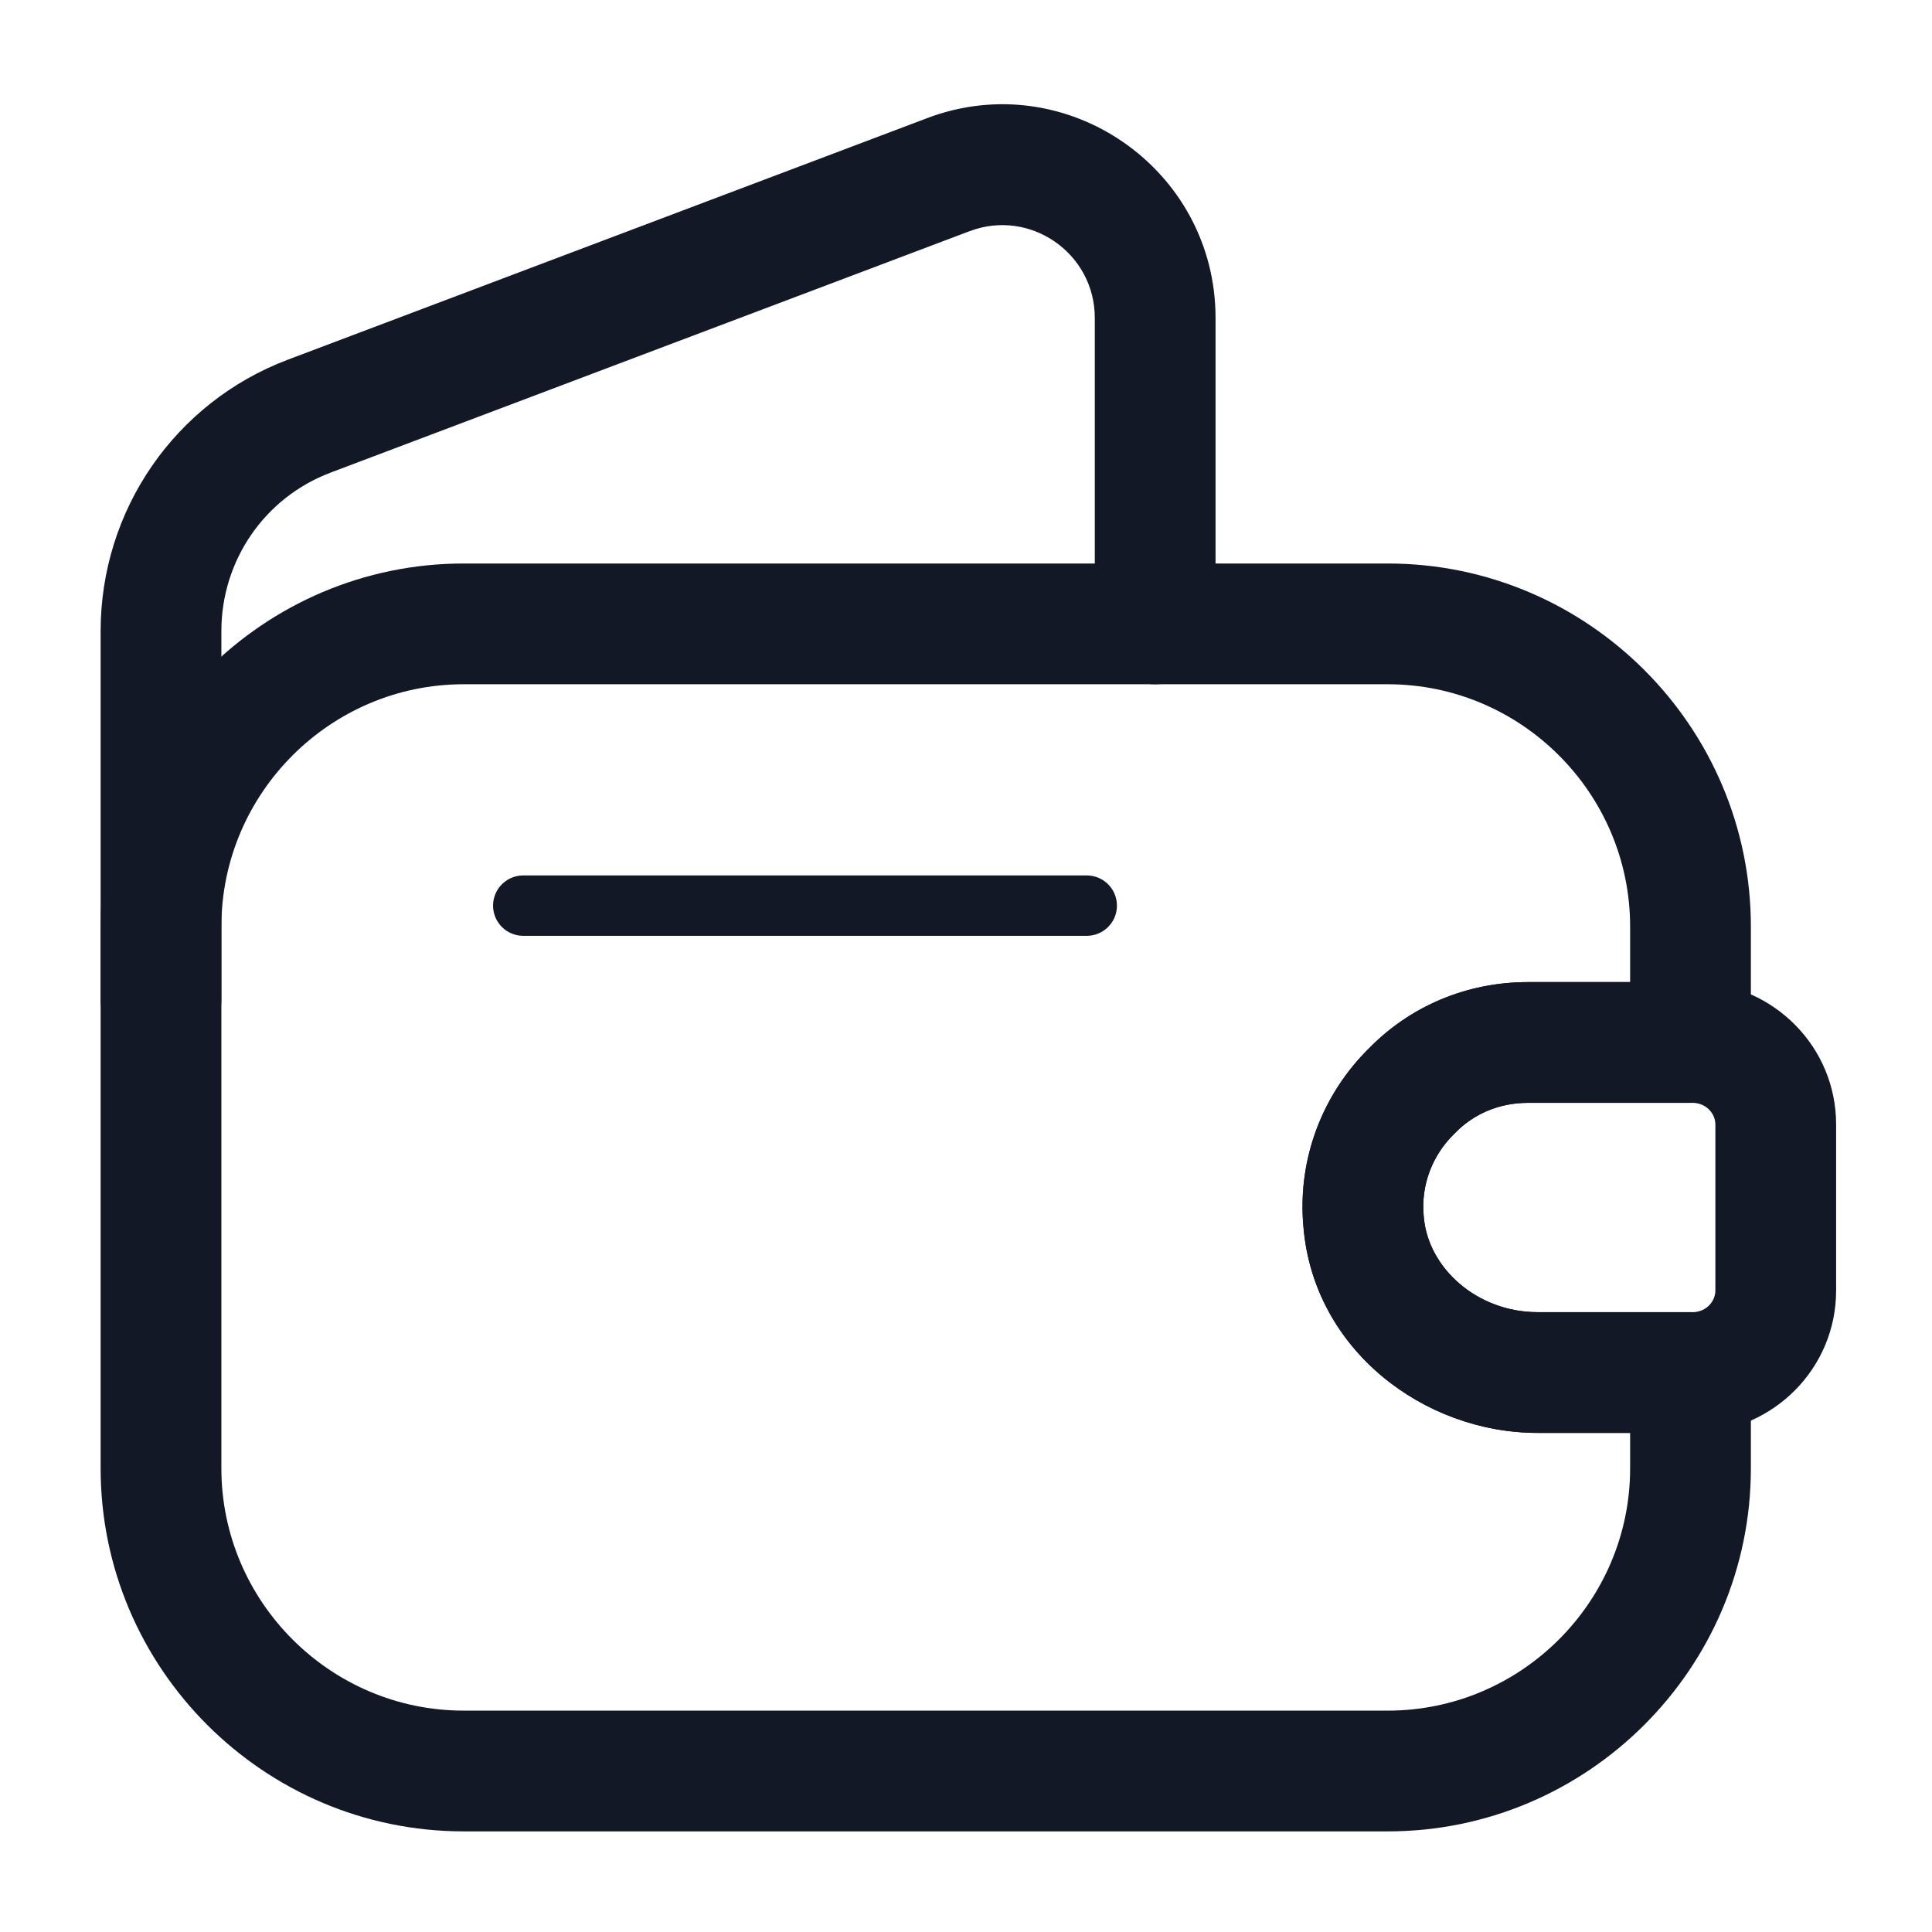 <svg width="48" height="48" viewBox="0 0 48 48" fill="none" xmlns="http://www.w3.org/2000/svg" xmlns:xlink="http://www.w3.org/1999/xlink">
<path d="M35.08,27.1L36.128,28.173C36.137,28.164 36.146,28.155 36.155,28.146L35.08,27.1ZM33.88,30.36L35.375,30.235L35.373,30.218L33.88,30.36ZM42,34.1L43.5,34.1C43.5,33.272 42.828,32.6 42,32.6L42,34.1ZM42,25.9L42,27.4C42.828,27.4 43.5,26.728 43.5,25.9L42,25.9ZM34.032,26.027C32.884,27.147 32.222,28.768 32.387,30.502L35.373,30.218C35.298,29.432 35.596,28.693 36.128,28.173L34.032,26.027ZM32.385,30.485C32.639,33.535 35.378,35.6 38.2,35.6L38.2,32.6C36.702,32.6 35.481,31.505 35.375,30.235L32.385,30.485ZM38.2,35.6L42,35.6L42,32.6L38.2,32.6L38.2,35.6ZM40.5,34.1L40.5,36.48L43.5,36.48L43.5,34.1L40.5,34.1ZM40.5,36.48C40.5,39.792 37.792,42.5 34.48,42.5L34.48,45.5C39.448,45.5 43.5,41.448 43.5,36.48L40.5,36.48ZM34.48,42.5L11.52,42.5L11.52,45.5L34.48,45.5L34.48,42.5ZM11.52,42.5C8.208,42.5 5.5,39.792 5.5,36.48L2.5,36.48C2.5,41.448 6.552,45.5 11.52,45.5L11.52,42.5ZM5.5,36.48L5.5,23.02L2.5,23.02L2.5,36.48L5.5,36.48ZM5.5,23.02C5.5,19.708 8.208,17 11.52,17L11.52,14C6.552,14 2.5,18.052 2.5,23.02L5.5,23.02ZM11.52,17L34.48,17L34.48,14L11.52,14L11.52,17ZM34.48,17C37.792,17 40.5,19.708 40.5,23.02L43.5,23.02C43.5,18.052 39.448,14 34.48,14L34.48,17ZM40.5,23.02L40.5,25.9L43.5,25.9L43.5,23.02L40.5,23.02ZM42,24.4L37.96,24.4L37.96,27.4L42,27.4L42,24.4ZM37.96,24.4C36.438,24.4 35.03,25.001 34.005,26.054L36.155,28.146C36.61,27.678 37.242,27.4 37.96,27.4L37.96,24.4Z" fill="#121826"/>
<path d="M2.5,24.82C2.5,25.648 3.172,26.32 4,26.32C4.828,26.32 5.5,25.648 5.5,24.82L2.5,24.82ZM7.68,10.34L7.15,8.937L7.149,8.937L7.68,10.34ZM23.56,4.34L24.09,5.743L24.092,5.743L23.56,4.34ZM27.2,15.5C27.2,16.328 27.872,17 28.7,17C29.528,17 30.2,16.328 30.2,15.5L27.2,15.5ZM5.5,24.82L5.5,15.68L2.5,15.68L2.5,24.82L5.5,24.82ZM5.5,15.68C5.5,13.921 6.577,12.361 8.211,11.743L7.149,8.937C4.343,9.999 2.5,12.679 2.5,15.68L5.5,15.68ZM8.21,11.743L24.09,5.743L23.03,2.937L7.15,8.937L8.21,11.743ZM24.092,5.743C25.586,5.176 27.2,6.285 27.2,7.9L30.2,7.9C30.2,4.195 26.494,1.624 23.028,2.937L24.092,5.743ZM27.2,7.9L27.2,15.5L30.2,15.5L30.2,7.9L27.2,7.9Z" fill="#121826"/>
<path d="M42.118,34.1L42.118,35.6C42.135,35.6 42.153,35.6 42.171,35.599L42.118,34.1ZM33.878,30.36L35.373,30.236L35.371,30.218L33.878,30.36ZM35.078,27.1L36.125,28.174C36.135,28.165 36.143,28.156 36.152,28.147L35.078,27.1ZM42.118,25.9L42.171,24.401C42.153,24.401 42.135,24.4 42.118,24.4L42.118,25.9ZM42.618,27.94L42.618,32.06L45.618,32.06L45.618,27.94L42.618,27.94ZM42.618,32.06C42.618,32.332 42.398,32.589 42.064,32.601L42.171,35.599C44.077,35.531 45.618,33.989 45.618,32.06L42.618,32.06ZM42.118,32.6L38.198,32.6L38.198,35.6L42.118,35.6L42.118,32.6ZM38.198,32.6C36.699,32.6 35.478,31.506 35.372,30.236L32.383,30.485C32.637,33.535 35.376,35.6 38.198,35.6L38.198,32.6ZM35.371,30.218C35.296,29.433 35.593,28.693 36.125,28.174L34.03,26.027C32.882,27.148 32.219,28.768 32.384,30.503L35.371,30.218ZM36.152,28.147C36.608,27.679 37.24,27.4 37.958,27.4L37.958,24.4C36.436,24.4 35.027,25.002 34.003,26.054L36.152,28.147ZM37.958,27.4L42.118,27.4L42.118,24.4L37.958,24.4L37.958,27.4ZM42.064,27.399C42.398,27.411 42.618,27.669 42.618,27.94L45.618,27.94C45.618,26.012 44.077,24.469 42.171,24.401L42.064,27.399Z" fill="#121826"/>
<line x1="13" y1="22.5" x2="27" y2="22.5" stroke="#121826" stroke-width="1.5" stroke-miterlimit="3.999" stroke-linecap="round" stroke-linejoin="round"/>
</svg>

